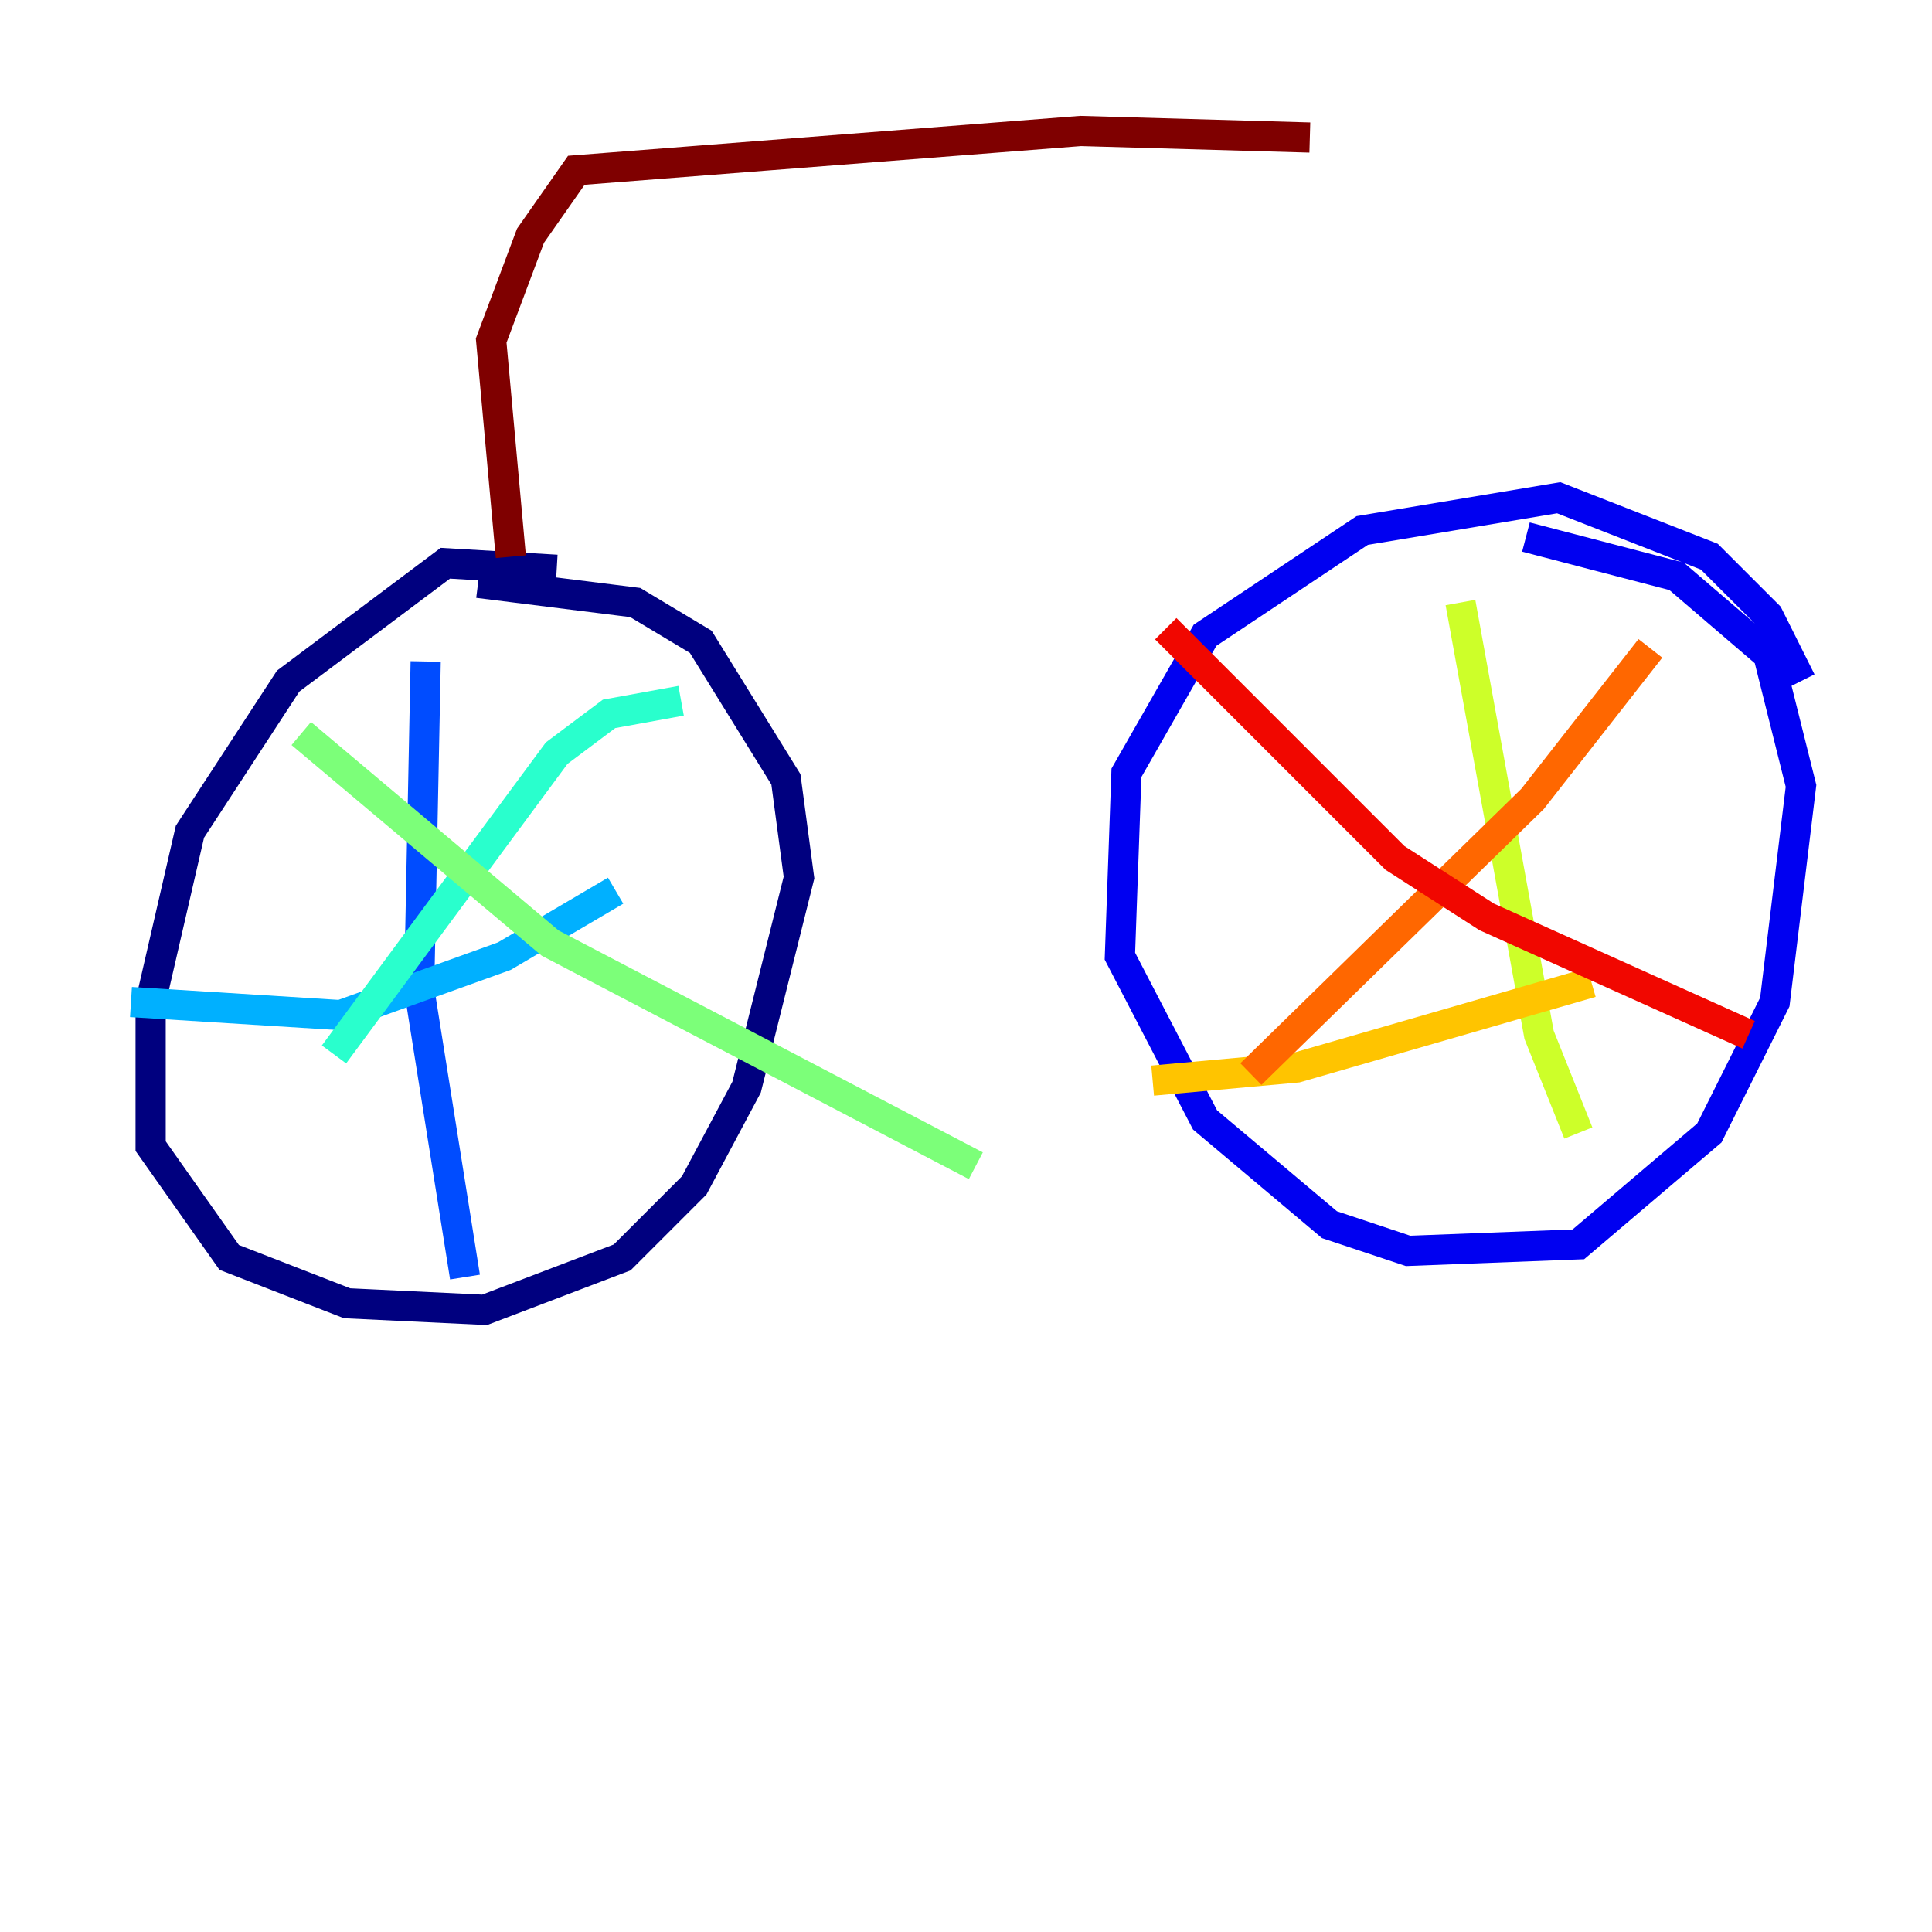 <?xml version="1.0" encoding="utf-8" ?>
<svg baseProfile="tiny" height="128" version="1.2" viewBox="0,0,128,128" width="128" xmlns="http://www.w3.org/2000/svg" xmlns:ev="http://www.w3.org/2001/xml-events" xmlns:xlink="http://www.w3.org/1999/xlink"><defs /><polyline fill="none" points="36.881,37.749 29.505,37.315 19.091,45.125 12.583,55.105 9.98,66.386 9.98,75.932 15.186,83.308 22.997,86.346 32.108,86.78 41.22,83.308 45.993,78.536 49.464,72.027 52.936,58.142 52.068,51.634 46.427,42.522 42.088,39.919 31.675,38.617" stroke="#00007f" stroke-width="2" /><polyline fill="none" points="119.322,45.125 117.153,40.786 113.248,36.881 103.268,32.976 90.251,35.146 79.837,42.088 74.63,51.2 74.197,63.349 79.837,74.197 88.081,81.139 93.288,82.875 104.57,82.441 113.248,75.064 117.586,66.386 119.322,52.068 117.153,43.39 111.078,38.183 101.098,35.58" stroke="#0000f1" stroke-width="2" /><polyline fill="none" points="28.203,43.824 27.77,65.519 30.807,84.61" stroke="#004cff" stroke-width="2" /><polyline fill="none" points="8.678,66.386 22.563,67.254 33.41,63.349 40.786,59.01" stroke="#00b0ff" stroke-width="2" /><polyline fill="none" points="45.125,46.427 40.352,47.295 36.881,49.898 22.129,69.858" stroke="#29ffcd" stroke-width="2" /><polyline fill="none" points="19.959,48.597 36.447,62.481 64.651,77.234" stroke="#7cff79" stroke-width="2" /><polyline fill="none" points="96.759,39.919 101.966,68.556 104.57,75.064" stroke="#cdff29" stroke-width="2" /><polyline fill="none" points="76.366,71.593 85.912,70.725 105.437,65.085" stroke="#ffc400" stroke-width="2" /><polyline fill="none" points="109.342,42.956 101.532,52.936 82.875,71.159" stroke="#ff6700" stroke-width="2" /><polyline fill="none" points="77.234,41.654 92.42,56.841 98.495,60.746 115.851,68.556" stroke="#f10700" stroke-width="2" /><polyline fill="none" points="33.844,36.881 32.542,22.563 35.146,15.62 38.183,11.281 71.593,8.678 86.78,9.112" stroke="#7f0000" stroke-width="2" /></svg>